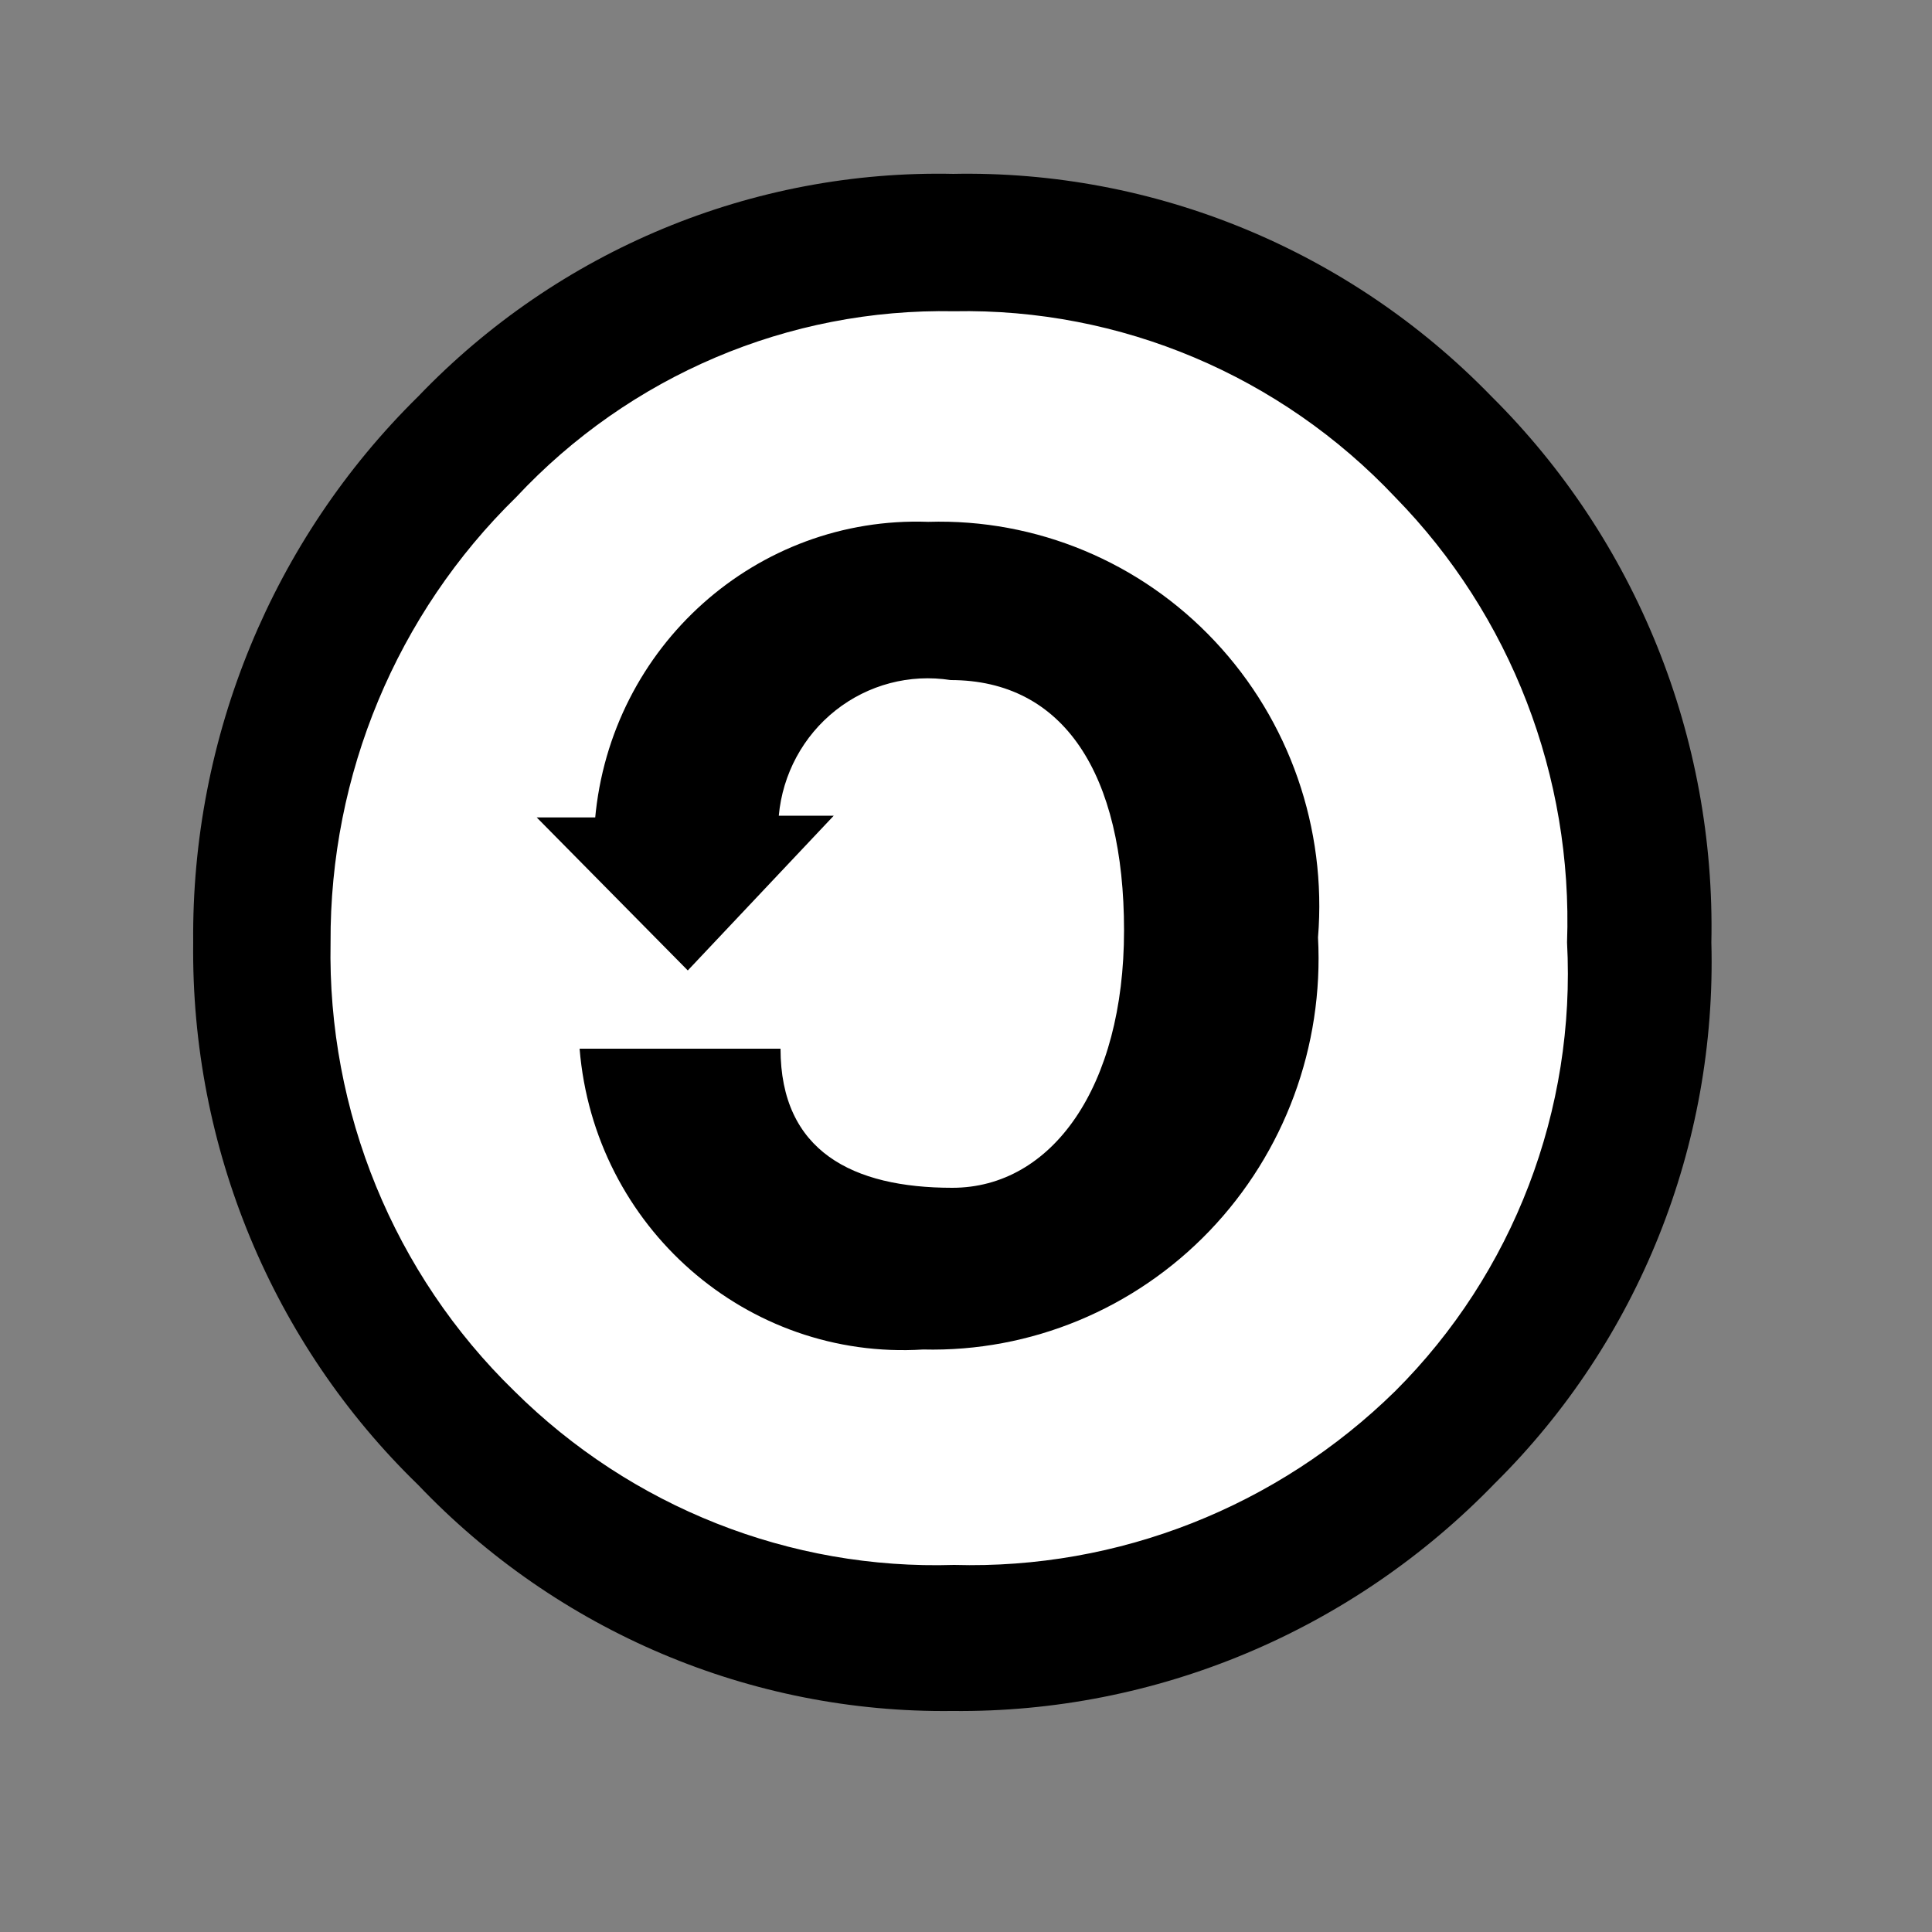 <?xml version="1.0" encoding="UTF-8"?>
<svg width="20px" height="20px" viewBox="0 0 20 20" version="1.1" xmlns="http://www.w3.org/2000/svg" xmlns:xlink="http://www.w3.org/1999/xlink">
    <rect x="0" y="0" width="20" height="20" fill="#808080" stroke="none"/>
    <!-- Generator: Sketch 49 (51002) - http://www.bohemiancoding.com/sketch -->
    <title>laud / logos / licence sa</title>
    <desc>Created with Sketch.</desc>
    <defs></defs>
    <g id="laud-/-logos-/-licence-sa" stroke="none" stroke-width="1" fill="none" fill-rule="evenodd">
        <g id="SA" transform="translate(1, 1)" fill-rule="nonzero">
            <path d="M16.147,8.918 C16.147,12.984 12.891,16.28 8.876,16.28 C4.86,16.28 1.604,12.984 1.604,8.918 C1.604,4.852 4.86,1.556 8.876,1.556 C10.807,1.556 12.659,2.334 14.023,3.719 C15.387,5.103 16.151,6.98 16.147,8.936" id="Shape" fill="#FFFFFF"></path>
            <path d="M5.16,7.48 C5.319,5.689 6.834,4.338 8.609,4.402 C9.727,4.368 10.807,4.817 11.577,5.639 C12.348,6.46 12.736,7.575 12.644,8.704 C12.704,9.831 12.297,10.932 11.521,11.742 C10.744,12.552 9.67,12.997 8.556,12.97 C6.731,13.084 5.151,11.701 5,9.856 L7.08,9.856 C7.08,10.918 7.827,11.296 8.858,11.296 C9.889,11.296 10.636,10.252 10.636,8.632 C10.636,7.012 10.013,6.04 8.84,6.04 C8.418,5.974 7.988,6.087 7.651,6.353 C7.314,6.619 7.101,7.014 7.062,7.444 L7.631,7.444 L6.12,9.046 L4.556,7.462 L5.178,7.462" id="Shape" fill="#000000"></path>
            <path d="M8.876,2.222 C10.598,2.188 12.255,2.887 13.444,4.148 C14.64,5.37 15.283,7.037 15.222,8.756 C15.314,10.49 14.666,12.181 13.444,13.4 C12.223,14.599 10.576,15.248 8.876,15.2 C7.18,15.253 5.536,14.603 4.324,13.4 C3.078,12.189 2.388,10.505 2.422,8.756 C2.413,7.019 3.107,5.354 4.342,4.148 C5.518,2.888 7.164,2.189 8.876,2.222 Z M8.876,0.8 C6.791,0.754 4.781,1.589 3.329,3.104 C1.822,4.586 0.98,6.629 1,8.756 C0.975,10.874 1.818,12.907 3.329,14.372 C4.775,15.89 6.775,16.737 8.858,16.712 C10.969,16.734 12.998,15.882 14.476,14.354 C15.96,12.885 16.772,10.856 16.716,8.756 C16.76,6.635 15.936,4.589 14.44,3.104 C12.972,1.591 10.952,0.757 8.858,0.8 L8.876,0.8 Z" id="Shape" fill="#000000"></path>
        </g>
    </g>
</svg>